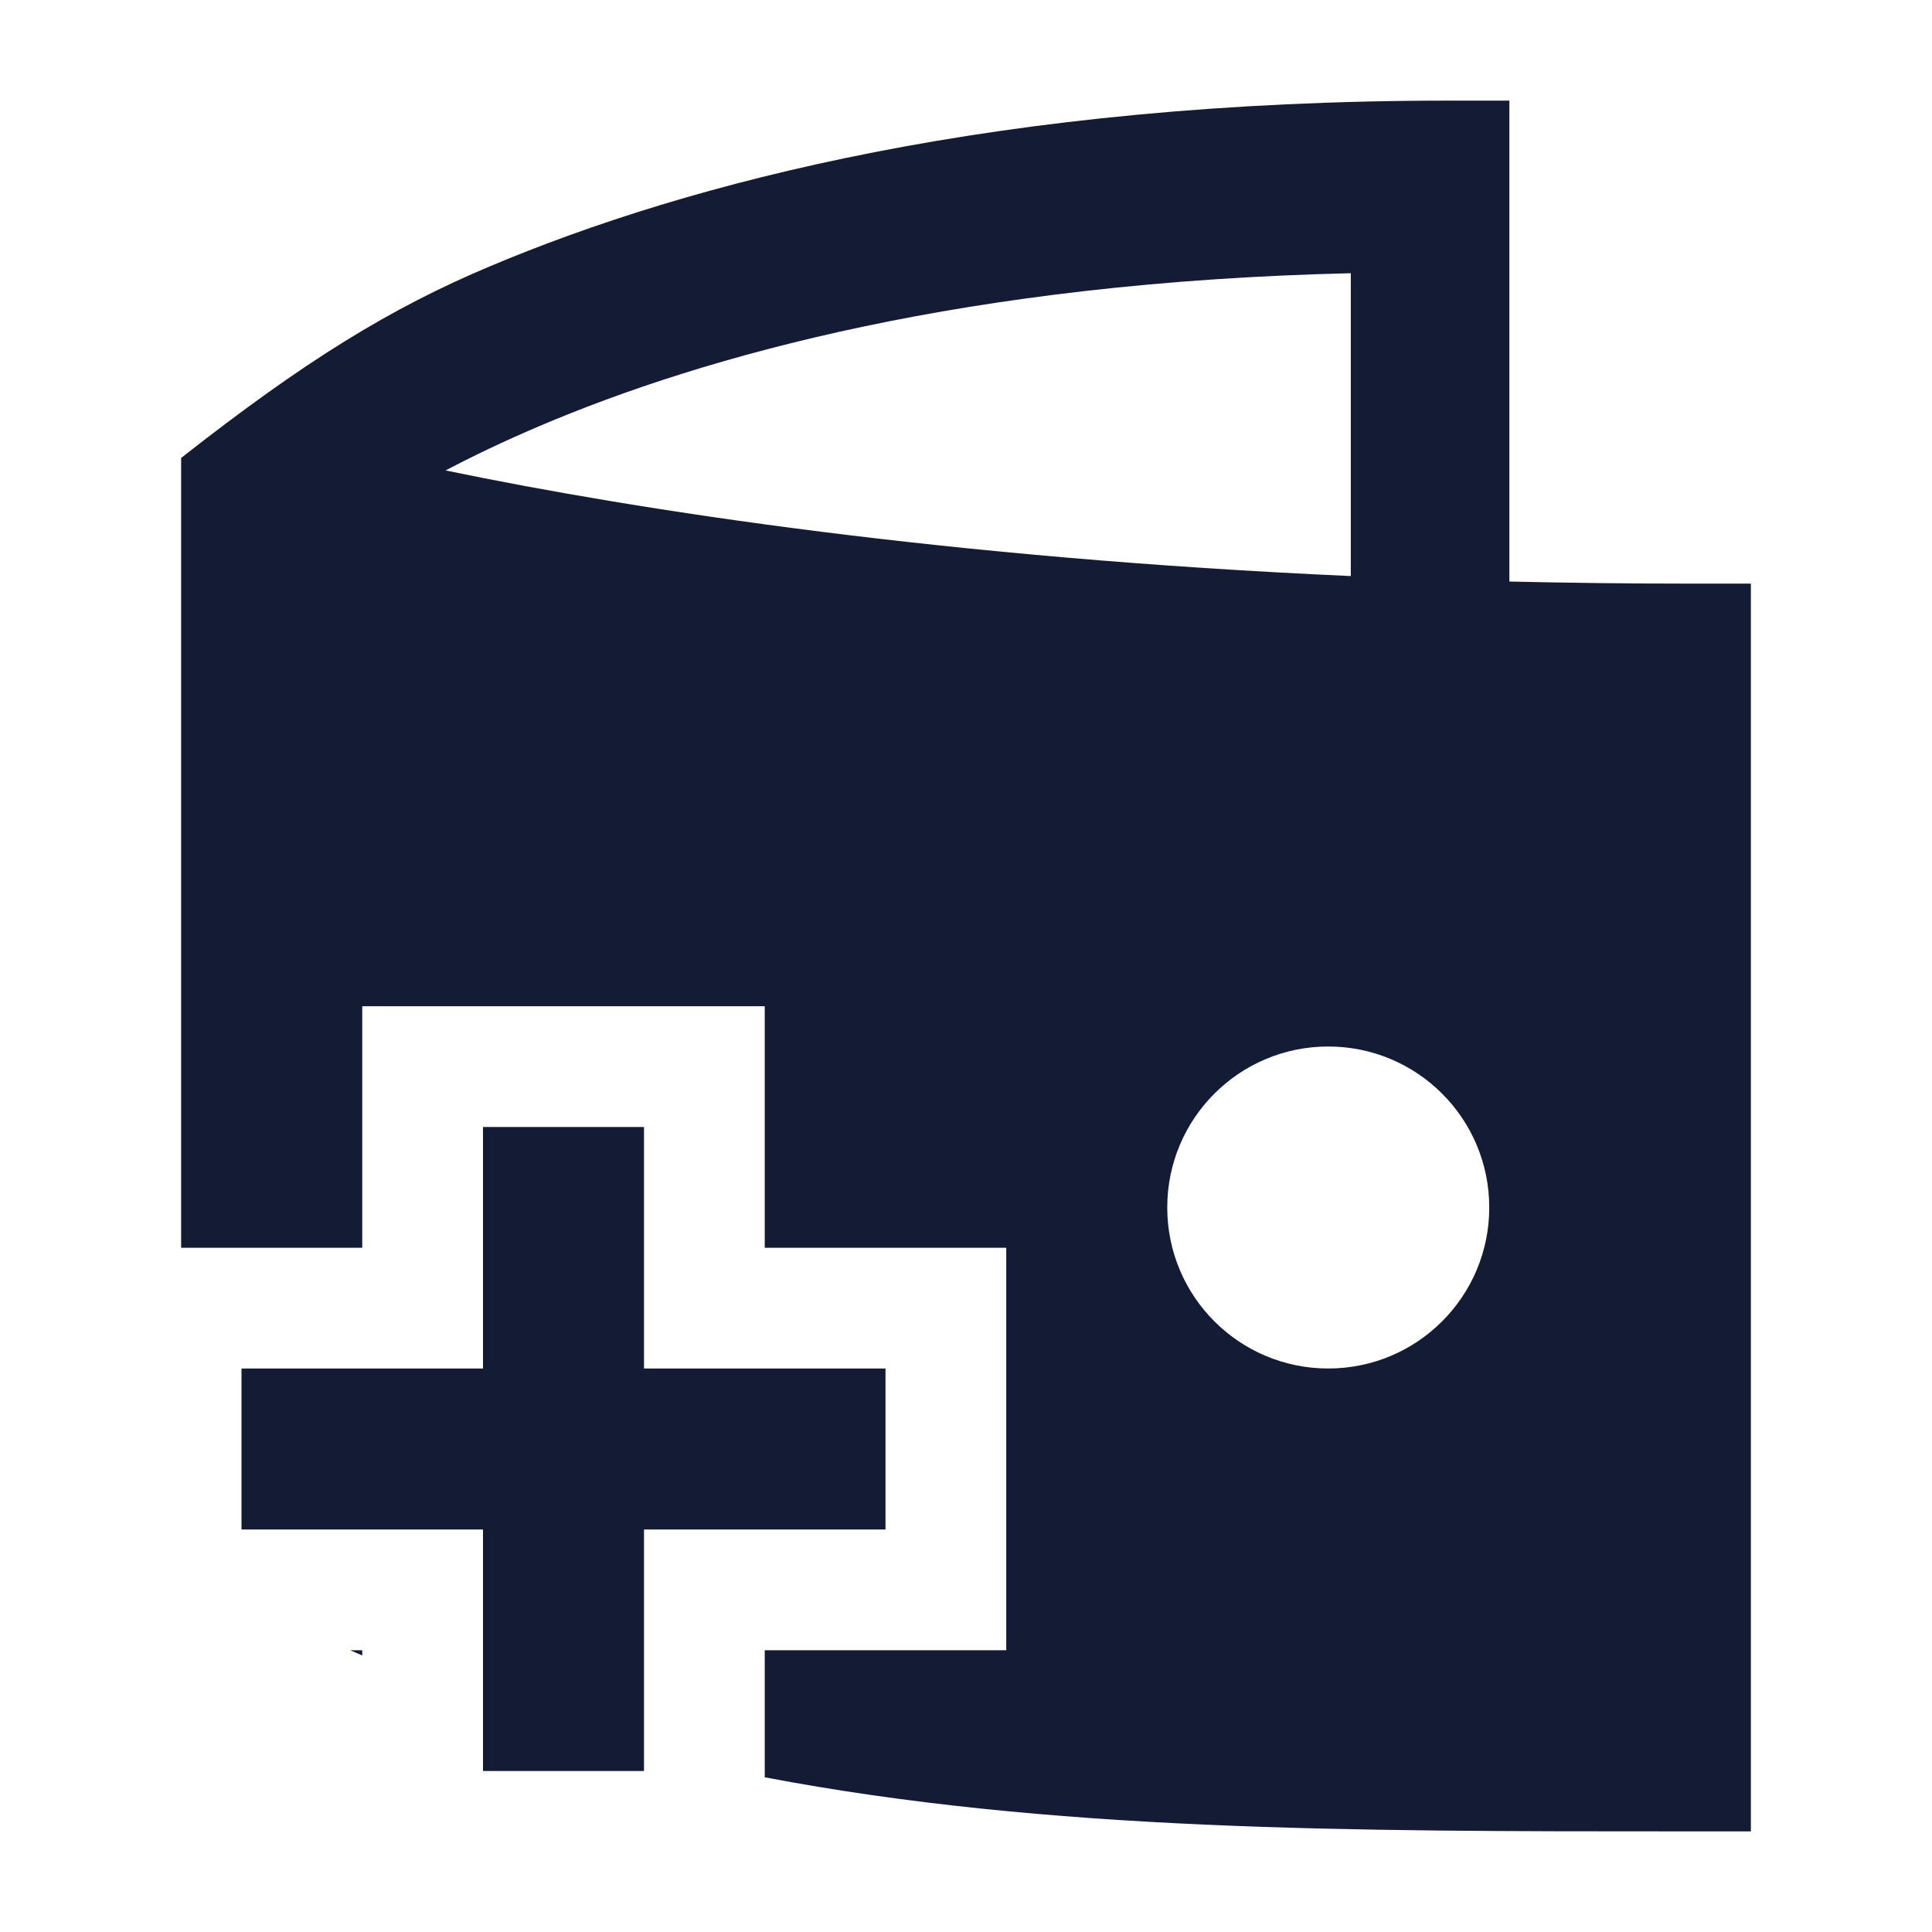 <svg width="24" height="24" viewBox="0 0 24 24" fill="none" xmlns="http://www.w3.org/2000/svg">
<path fill-rule="evenodd" clip-rule="evenodd" d="M4.5 15.5H2.25V5.689C3.782 4.485 4.848 3.829 6.084 3.309C8.557 2.267 12.407 1.25 18 1.25H18.75V7.224C19.479 7.241 20.229 7.25 21 7.25H21.75V22.75H20.904C16.739 22.75 13.029 22.75 9.5 22.078V20.5H12.5V15.5H9.5V12.5H4.5L4.5 15.5ZM6.696 5.295C6.257 5.482 5.872 5.667 5.535 5.844C7.967 6.348 11.797 6.933 16.78 7.156V3.394C12.024 3.505 8.766 4.414 6.696 5.295ZM4.5 20.5V20.565C4.45 20.544 4.401 20.522 4.351 20.5H4.5ZM16.5 13C17.605 13 18.5 13.895 18.5 15C18.5 16.105 17.605 17 16.5 17C15.395 17 14.5 16.105 14.5 15C14.5 13.895 15.395 13 16.5 13Z" fill="#141B34"/>
<path fill-rule="evenodd" clip-rule="evenodd" d="M6 19V22H8V19H11V17H8L8 14H6L6 17H3V19H6Z" fill="#141B34"/>
</svg>
